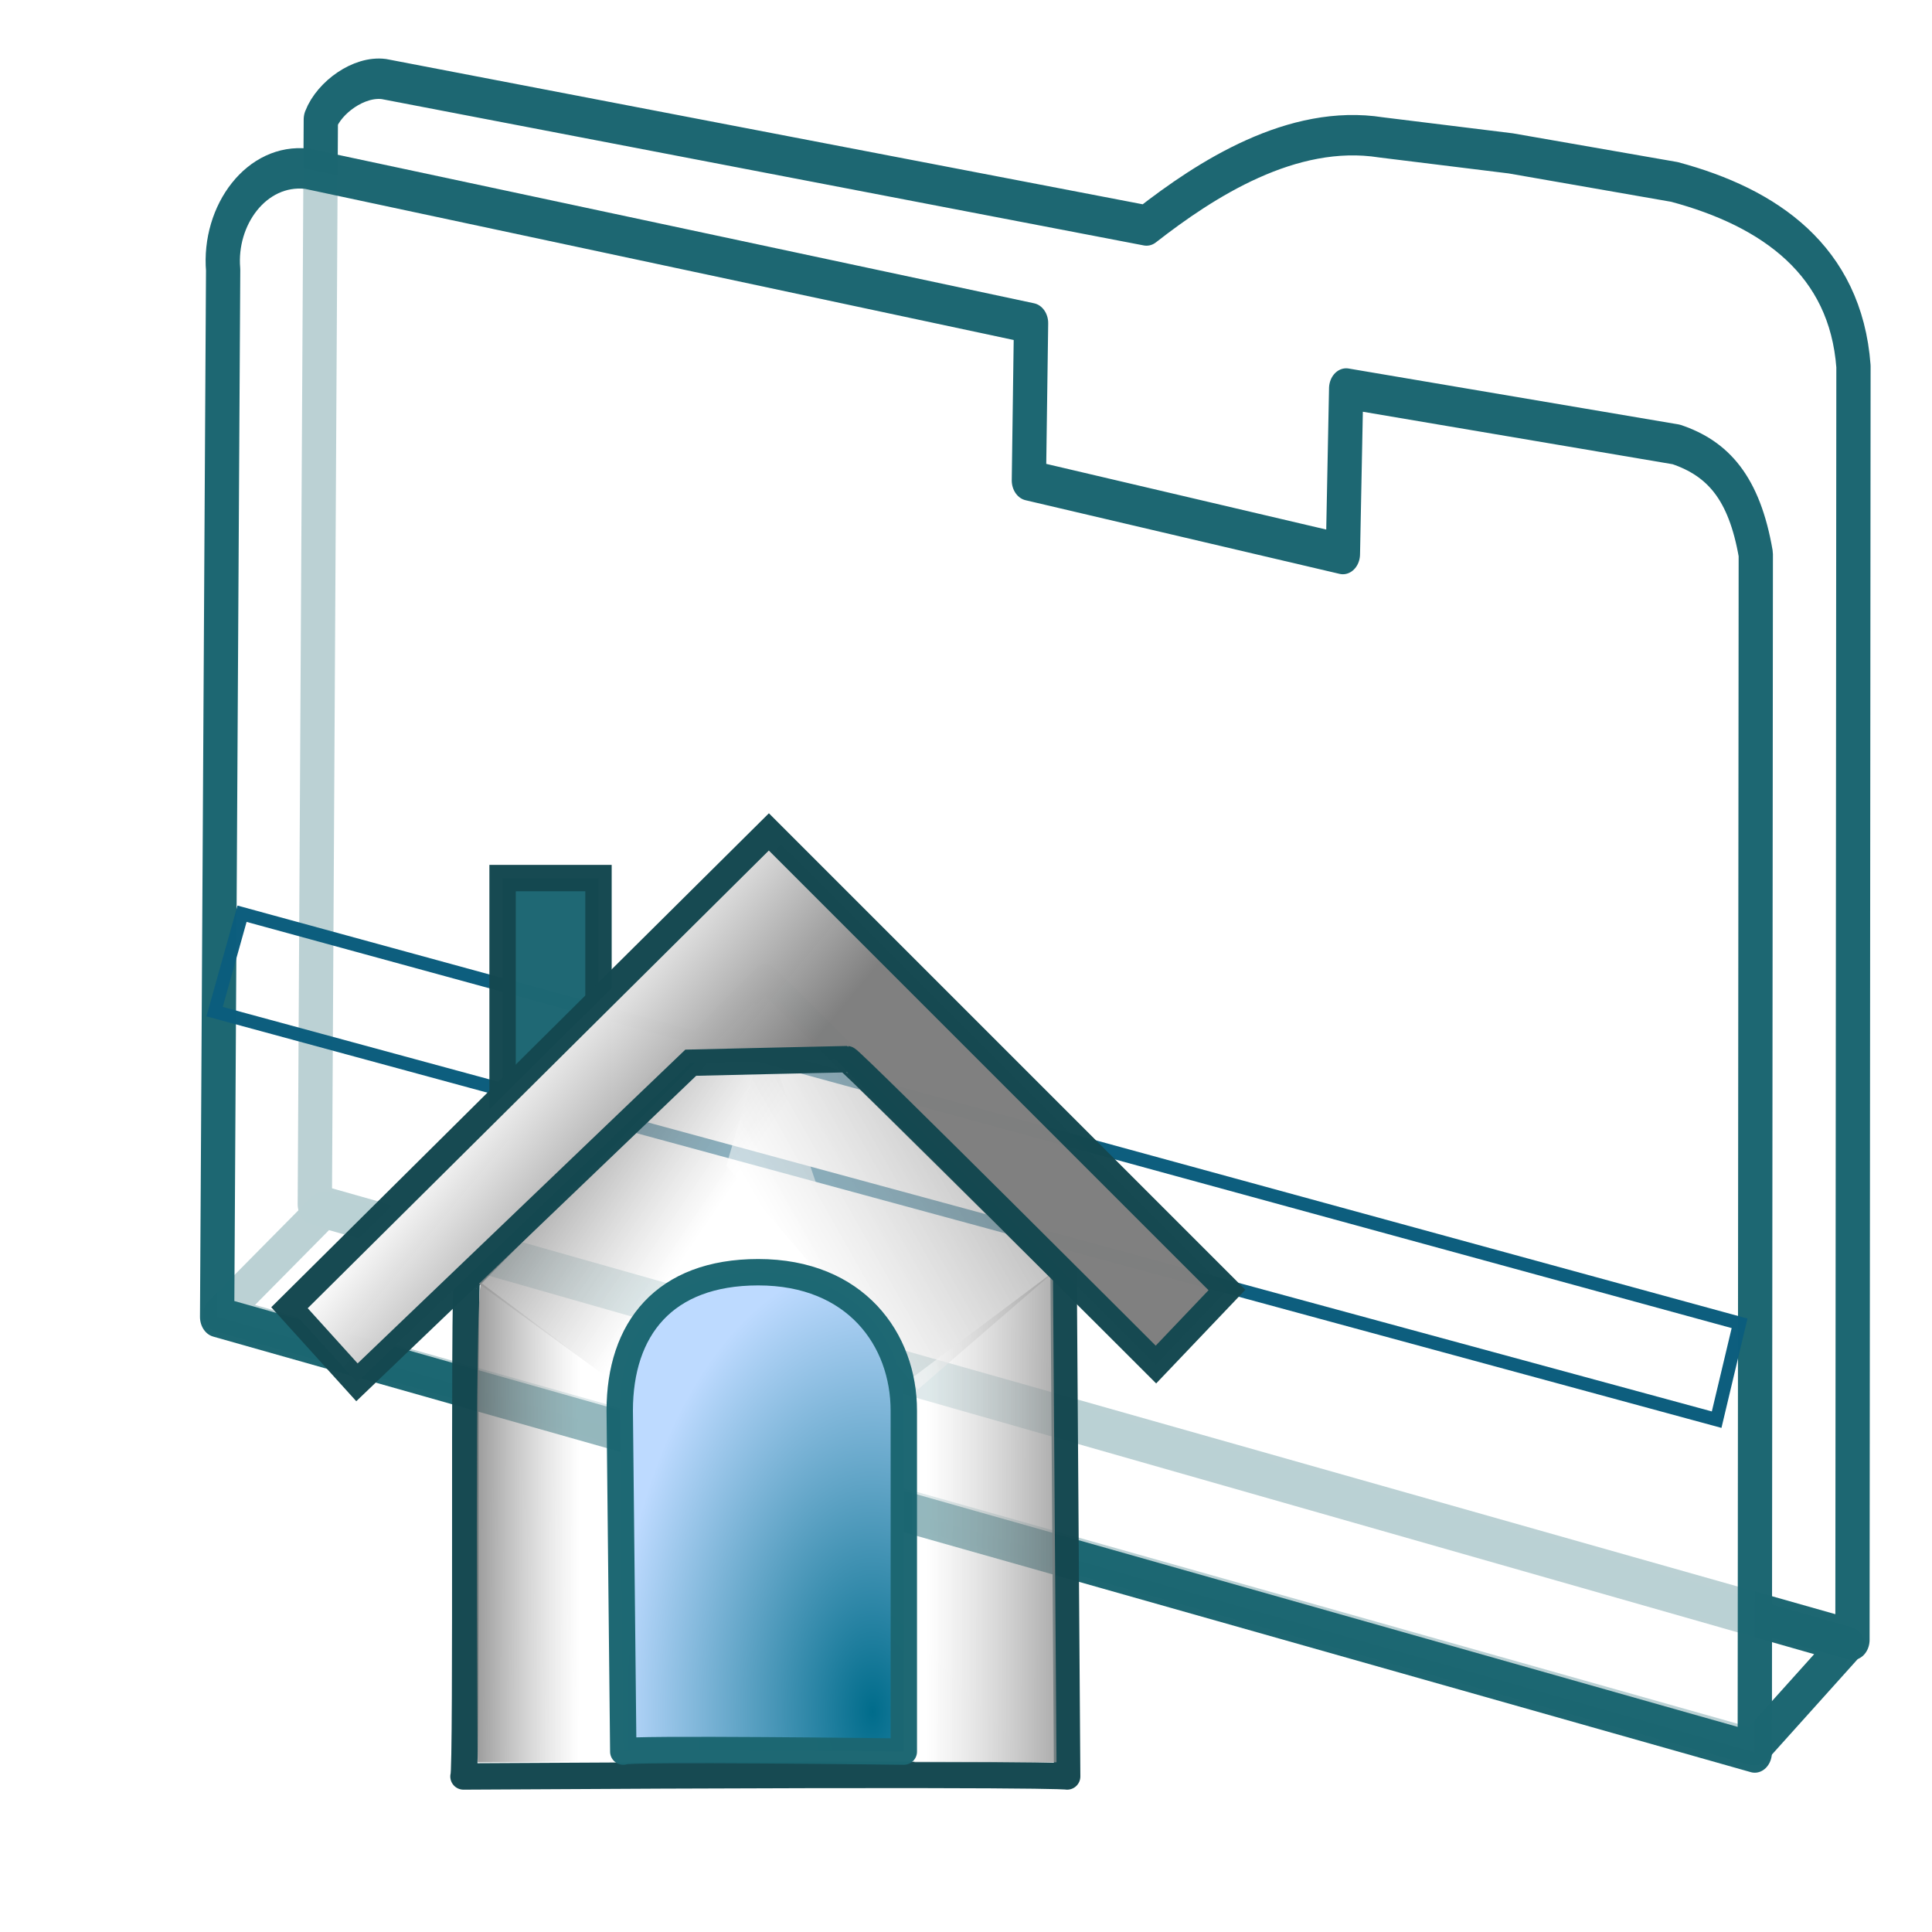 <?xml version="1.0" standalone="no"?>
<!DOCTYPE svg PUBLIC "-//W3C//DTD SVG 20010904//EN" "http://www.w3.org/TR/2001/REC-SVG-20010904/DTD/svg10.dtd">
<!-- Created with Sodipodi ("http://www.sodipodi.com/") -->
<svg xmlns="http://www.w3.org/2000/svg" xmlns:sodipodi="http://sodipodi.sourceforge.net/DTD/sodipodi-0.dtd" xmlns:xlink="http://www.w3.org/1999/xlink" xml:space="preserve" width="128pt" height="128pt" viewBox="0 0 507.946 507.946" id="svg49" sodipodi:version="0.27" sodipodi:docname="/mnt/windows/Themes/Work/Blue-Sphere/folder_home.svg" sodipodi:docbase="/mnt/windows/Themes/Work/Blue-Sphere/">
  <defs id="defs62">
    <radialGradient id="radialGradient66" cx="218.94" cy="219.772" r="150.706" fx="218.94" fy="219.772" gradientUnits="userSpaceOnUse" style="stroke:#000000;stroke-opacity:0.986;stroke-width:0.982;">
      <stop offset="0" style="stop-color:#ffffff;stop-opacity:1;" id="stop67"/>
      <stop offset="1" style="stop-color:#7f7f7f;stop-opacity:0.992;" id="stop68"/>
    </radialGradient>
    <radialGradient id="radialGradient58" cx="218.94" cy="219.772" r="150.706" fx="218.94" fy="219.772" gradientUnits="userSpaceOnUse" style="stroke:#000000;stroke-opacity:0.986;stroke-width:0.982;">
      <stop offset="0" style="stop-color:#006c8b;stop-opacity:1;" id="stop59"/>
      <stop offset="1" style="stop-color:#bddaff;stop-opacity:1;" id="stop60"/>
    </radialGradient>
    <linearGradient id="Gradient53" gradientUnits="userSpaceOnUse" style="stroke:#000000;stroke-opacity:0.986;stroke-width:0.982;">
      <stop offset="0" style="stop-color:#787878;stop-opacity:0.8;" id="stop55"/>
      <stop offset="1" style="stop-color:#ffffff;stop-opacity:0.529;" id="stop56"/>
    </linearGradient>
    <radialGradient id="aigrd1" cx="218.94" cy="219.772" r="150.706" fx="218.94" fy="219.772" gradientUnits="userSpaceOnUse" style="stroke:#000000;stroke-opacity:0.986;stroke-width:0.982;">
      <stop offset="0" style="stop-color:#006c8b;stop-opacity:1;" id="stop53"/>
      <stop offset="1" style="stop-color:#bddaff;stop-opacity:1;" id="stop54"/>
    </radialGradient>
    <linearGradient xlink:href="#Gradient53" id="linearGradient17" x1="-0.027" y1="0.469" x2="0.784" y2="0.477" gradientUnits="objectBoundingBox" gradientTransform="translate(-2.81087e-08,-2.89016e-08)" spreadMethod="pad"/>
    <radialGradient xlink:href="#aigrd1" id="radialGradient29" cx="5.85956e-34" cy="5.90413e-34" fx="5.85956e-34" fy="5.90413e-34" r="0.928" gradientUnits="objectBoundingBox" gradientTransform="matrix(0.982,0,0,1.019,0.891,0.918)" spreadMethod="pad"/>
    <linearGradient xlink:href="#Gradient53" id="linearGradient61" x1="0.235" y1="0.266" x2="0.672" y2="0.594" gradientUnits="objectBoundingBox" gradientTransform="matrix(1,0,0,1,1.65219e-07,-1.78048e-08)" spreadMethod="pad"/>
    <linearGradient xlink:href="#Gradient53" id="linearGradient62" x1="0.982" y1="0.031" x2="0.147" y2="0.602" gradientUnits="objectBoundingBox" gradientTransform="matrix(1,0,0,1,4.98794e-08,3.21379e-08)" spreadMethod="pad"/>
    <linearGradient xlink:href="#Gradient53" id="linearGradient63" x1="0.494" y1="-2.42762e-07" x2="0.494" y2="0.359" gradientUnits="objectBoundingBox" gradientTransform="matrix(1,0,0,1,-2.11485e-08,4.34295e-09)" spreadMethod="pad"/>
    <linearGradient xlink:href="#Gradient53" id="linearGradient64" x1="1.205" y1="0.523" x2="0.102" y2="0.516" gradientUnits="objectBoundingBox" gradientTransform="matrix(1,0,0,1,8.24213e-05,8.52799e-06)" spreadMethod="pad"/>
    <linearGradient xlink:href="#radialGradient66" id="linearGradient65" x1="0.242" y1="0.383" x2="0.498" y2="0.508" gradientUnits="objectBoundingBox" gradientTransform="translate(-1.84284e-09,-1.57671e-09)" spreadMethod="pad"/>
  </defs>
  <sodipodi:namedview id="base">
    <sodipodi:guide orientation="horizontal" position="51.079" id="sodipodi:guide46"/>
    <sodipodi:guide orientation="vertical" position="63.596" id="sodipodi:guide47"/>
  </sodipodi:namedview>
  <path style="font-size:12;fill:url(#radialGradient280);stroke:#1c6671;stroke-width:10.921;stroke-opacity:0.992;stroke-linejoin:round;stroke-linecap:round;" d="M -36.067 269.069 L 449.267 273.434 L 430.545 310.731 L -57.856 307.694 L -36.067 269.069 z " id="path279" transform="matrix(0.827,0.228,-0.235,0.838,178.228,100.832)" sodipodi:nodetypes="ccccc"/>
  <path style="font-size:12;fill:url(#linearGradient215);fill-opacity:0.702;stroke:#1c6671;stroke-width:9.252;stroke-linecap:round;stroke-linejoin:round;stroke-opacity:0.99;" d="M -49.21 243.091 C -46.929 238.079 -38.978 233.065 -32.161 233.824 L 173.669 267.357 C 189.611 256.808 212.948 243.966 237.003 247.181 L 271.976 250.84 L 316.171 257.383 C 341.971 263.24 362.36 275.405 364.498 299.613 L 364.227 591.258 L -50.833 491.502 L -49.21 243.091 z " id="path10" transform="matrix(0.974,0,0,1.148,132.278,-247.642)" sodipodi:nodetypes="cccccccccc"/>
  <path style="font-size:12;fill:#ffffff;fill-opacity:0.699;stroke:#1c6671;stroke-width:9.252;stroke-linecap:round;stroke-linejoin:round;stroke-opacity:0.992;" d="M -49.21 251.696 C -50.453 239.201 -40.203 227.28 -26.573 228.549 L 168.873 263.916 L 168.286 299.924 L 253.046 316.79 L 253.93 278.879 L 343.038 291.687 C 354.248 294.903 361.401 301.559 364.498 316.818 L 364.227 591.258 L -50.833 491.502 L -49.21 251.696 z " id="path208" transform="matrix(0.974,0,0,1.148,106.596,-218.009)" sodipodi:nodetypes="ccccccccccc"/>
  <path style="font-size:12;fill:url(#linearGradient238);fill-opacity:0.699;stroke-width:8.969;" d="M -27.576 232.64 L 161.416 266.223 L 162.857 303.665 L 255.075 321.926 L 257.994 284.305 L 339.658 295.159 C 350.192 300.105 358.021 305.051 359.09 316.919 L 359.479 402.175 L -45.898 311.058 L -45.402 248.362 C -45.92 242.481 -36.072 234.675 -27.576 232.64 z " id="path209" transform="matrix(0.97,-0.012,0.015,1.141,102.707,-215.419)" sodipodi:nodetypes="ccccccccccc"/>
  <path style="font-size:12;fill:url(#linearGradient231);fill-opacity:0.699;stroke-width:8.969;" d="M -56.957 281.878 L 366.63 415.997 L 366.463 552.702 L -52.861 415.802 L -56.957 281.878 z " id="path230" transform="matrix(0.927,0,0,0.798,117.921,14.045)" sodipodi:nodetypes="ccccc"/>
  <path style="font-size:12;fill:url(#radialGradient88);stroke:#0c5d7d;stroke-width:4.036;stroke-opacity:0.99;" d="M -42.46 274.763 L 433.35 273.812 L 434.557 303.708 L -42.46 305.48 L -42.46 274.763 z " id="path9" transform="matrix(0.827,0.228,-0.235,0.838,163.319,19.66)" sodipodi:nodetypes="ccccc"/>
  <path style="font-size:12;fill:url(#linearGradient290);fill-opacity:0.699;stroke-width:8.969;" d="M -65.879 283.954 L -30.375 278.951 L -35.003 644.067 L -70.704 660.824 L -65.879 283.954 z " id="path281" transform="matrix(0.371,0,0,0.798,493.811,-83.692)" sodipodi:nodetypes="ccccc"/>
  <path style="font-size:12;fill:url(#linearGradient89);fill-opacity:0.867;stroke-width:8.969;" d="M -54.932 113.669 L 347.321 224.163 L 346.804 333.491 L -55.046 228.132 L -54.932 113.669 z " id="path313" transform="matrix(-0.982,0.001,-0.001,-0.944,402.867,454.258)" sodipodi:nodetypes="ccccc"/>
  <g id="g961" transform="matrix(0.542,0,0,0.542,63.519,202.654)">
    <rect style="font-size:12;fill:#1e6773;fill-opacity:0.992;fill-rule:evenodd;stroke:#154850;stroke-width:12.8;stroke-opacity:0.988;" id="rect14" x="126.604" y="52.04" width="46.516" height="120.598" rx="0" ry="0"/>
    <path style="fill:none;fill-rule:evenodd;stroke:#154850;stroke-opacity:0.988;stroke-width:11.905;stroke-linejoin:round;stroke-linecap:butt;fill-opacity:1;" d="M 111.364 481.507 C 382.161 479.905 383.764 481.507 383.764 481.507 L 382.161 253.973 L 247.564 120.978 L 112.966 257.178 C 111.363 258.78 112.966 479.905 111.364 481.507 z " id="path15" sodipodi:nodetypes="cccccc" transform="matrix(1.075,0,0,1.075,-12.084,-29.794)"/>
    <path style="fill:url(#linearGradient17);fill-rule:evenodd;stroke:none;stroke-opacity:0.99;stroke-width:1pt;stroke-linejoin:miter;stroke-linecap:butt;fill-opacity:1;" d="M 117.773 475.097 C 177.06 475.097 177.06 473.495 177.06 473.495 C 177.06 473.495 177.06 302.044 177.06 302.044 C 177.06 302.044 119.375 258.78 119.375 258.78 C 116.17 260.382 117.773 476.7 117.773 475.097 z " id="path48" sodipodi:nodetypes="ccccc" transform="matrix(1.075,0,0,1.075,-12.084,-29.794)"/>
    <path style="fill:url(#linearGradient61);fill-rule:evenodd;stroke:none;stroke-opacity:0.99;stroke-width:1pt;stroke-linejoin:miter;stroke-linecap:butt;fill-opacity:1;" d="M 117.773 258.78 L 242.756 132.194 L 271.6 217.118 L 177.06 302.044 L 117.773 258.78 z " id="path49" sodipodi:nodetypes="ccccc" transform="matrix(1.075,0,0,1.075,-12.084,-29.794)"/>
    <path style="fill:url(#linearGradient62);fill-rule:evenodd;stroke:none;stroke-opacity:0.99;stroke-width:1pt;stroke-linejoin:miter;stroke-linecap:butt;fill-opacity:1;" d="M 229.938 205.902 L 252.371 130.592 L 375.752 255.575 L 316.464 306.85 L 229.938 205.902 z " id="path51" sodipodi:nodetypes="ccccc" transform="matrix(1.075,0,0,1.075,-12.084,-29.794)"/>
    <path style="fill:url(#linearGradient64);fill-rule:evenodd;stroke:none;stroke-opacity:0.99;stroke-width:1pt;stroke-linejoin:miter;stroke-linecap:butt;fill-opacity:1;" d="M 314.862 475.098 L 313.26 302.044 L 377.354 253.973 L 378.957 475.098 L 314.862 475.098 z " id="path52" sodipodi:nodetypes="ccccc" transform="matrix(1.075,0,0,1.075,-12.084,-29.794)"/>
    <path style="fill:url(#radialGradient29);fill-rule:evenodd;stroke:#1c6671;stroke-opacity:0.988;stroke-width:11.905;stroke-linejoin:round;stroke-linecap:butt;fill-opacity:1;" d="M 177.06 486.314 L 175.458 332.488 C 175.458 295.634 195.487 269.997 237.949 269.997 C 282.014 269.997 303.646 300.441 303.646 332.488 L 303.646 486.314 C 303.646 486.314 177.06 484.712 177.06 486.314 z " id="path13" sodipodi:nodetypes="cczccc" transform="matrix(1.075,0,0,1.075,-5.193,-47.022)"/>
    <path style="fill:url(#linearGradient65);fill-rule:evenodd;stroke:#154850;stroke-opacity:0.988;stroke-width:11.905;stroke-linejoin:miter;stroke-linecap:butt;fill-opacity:1;" d="M 63.293 303.646 C 213.914 159.434 213.914 159.434 213.914 159.434 C 213.914 159.434 282.815 157.832 284.417 157.832 C 286.02 157.832 423.822 295.634 423.822 295.634 C 423.822 295.634 455.87 261.985 455.87 261.985 C 455.87 261.985 249.166 55.281 249.166 55.281 C 249.166 55.281 32.848 269.997 32.848 269.997 C 32.848 269.997 63.293 303.646 63.293 303.646 z " id="path16" sodipodi:nodetypes="cccccccc" transform="matrix(1.075,0,0,1.075,-12.084,-29.794)"/>
  </g>
</svg>
